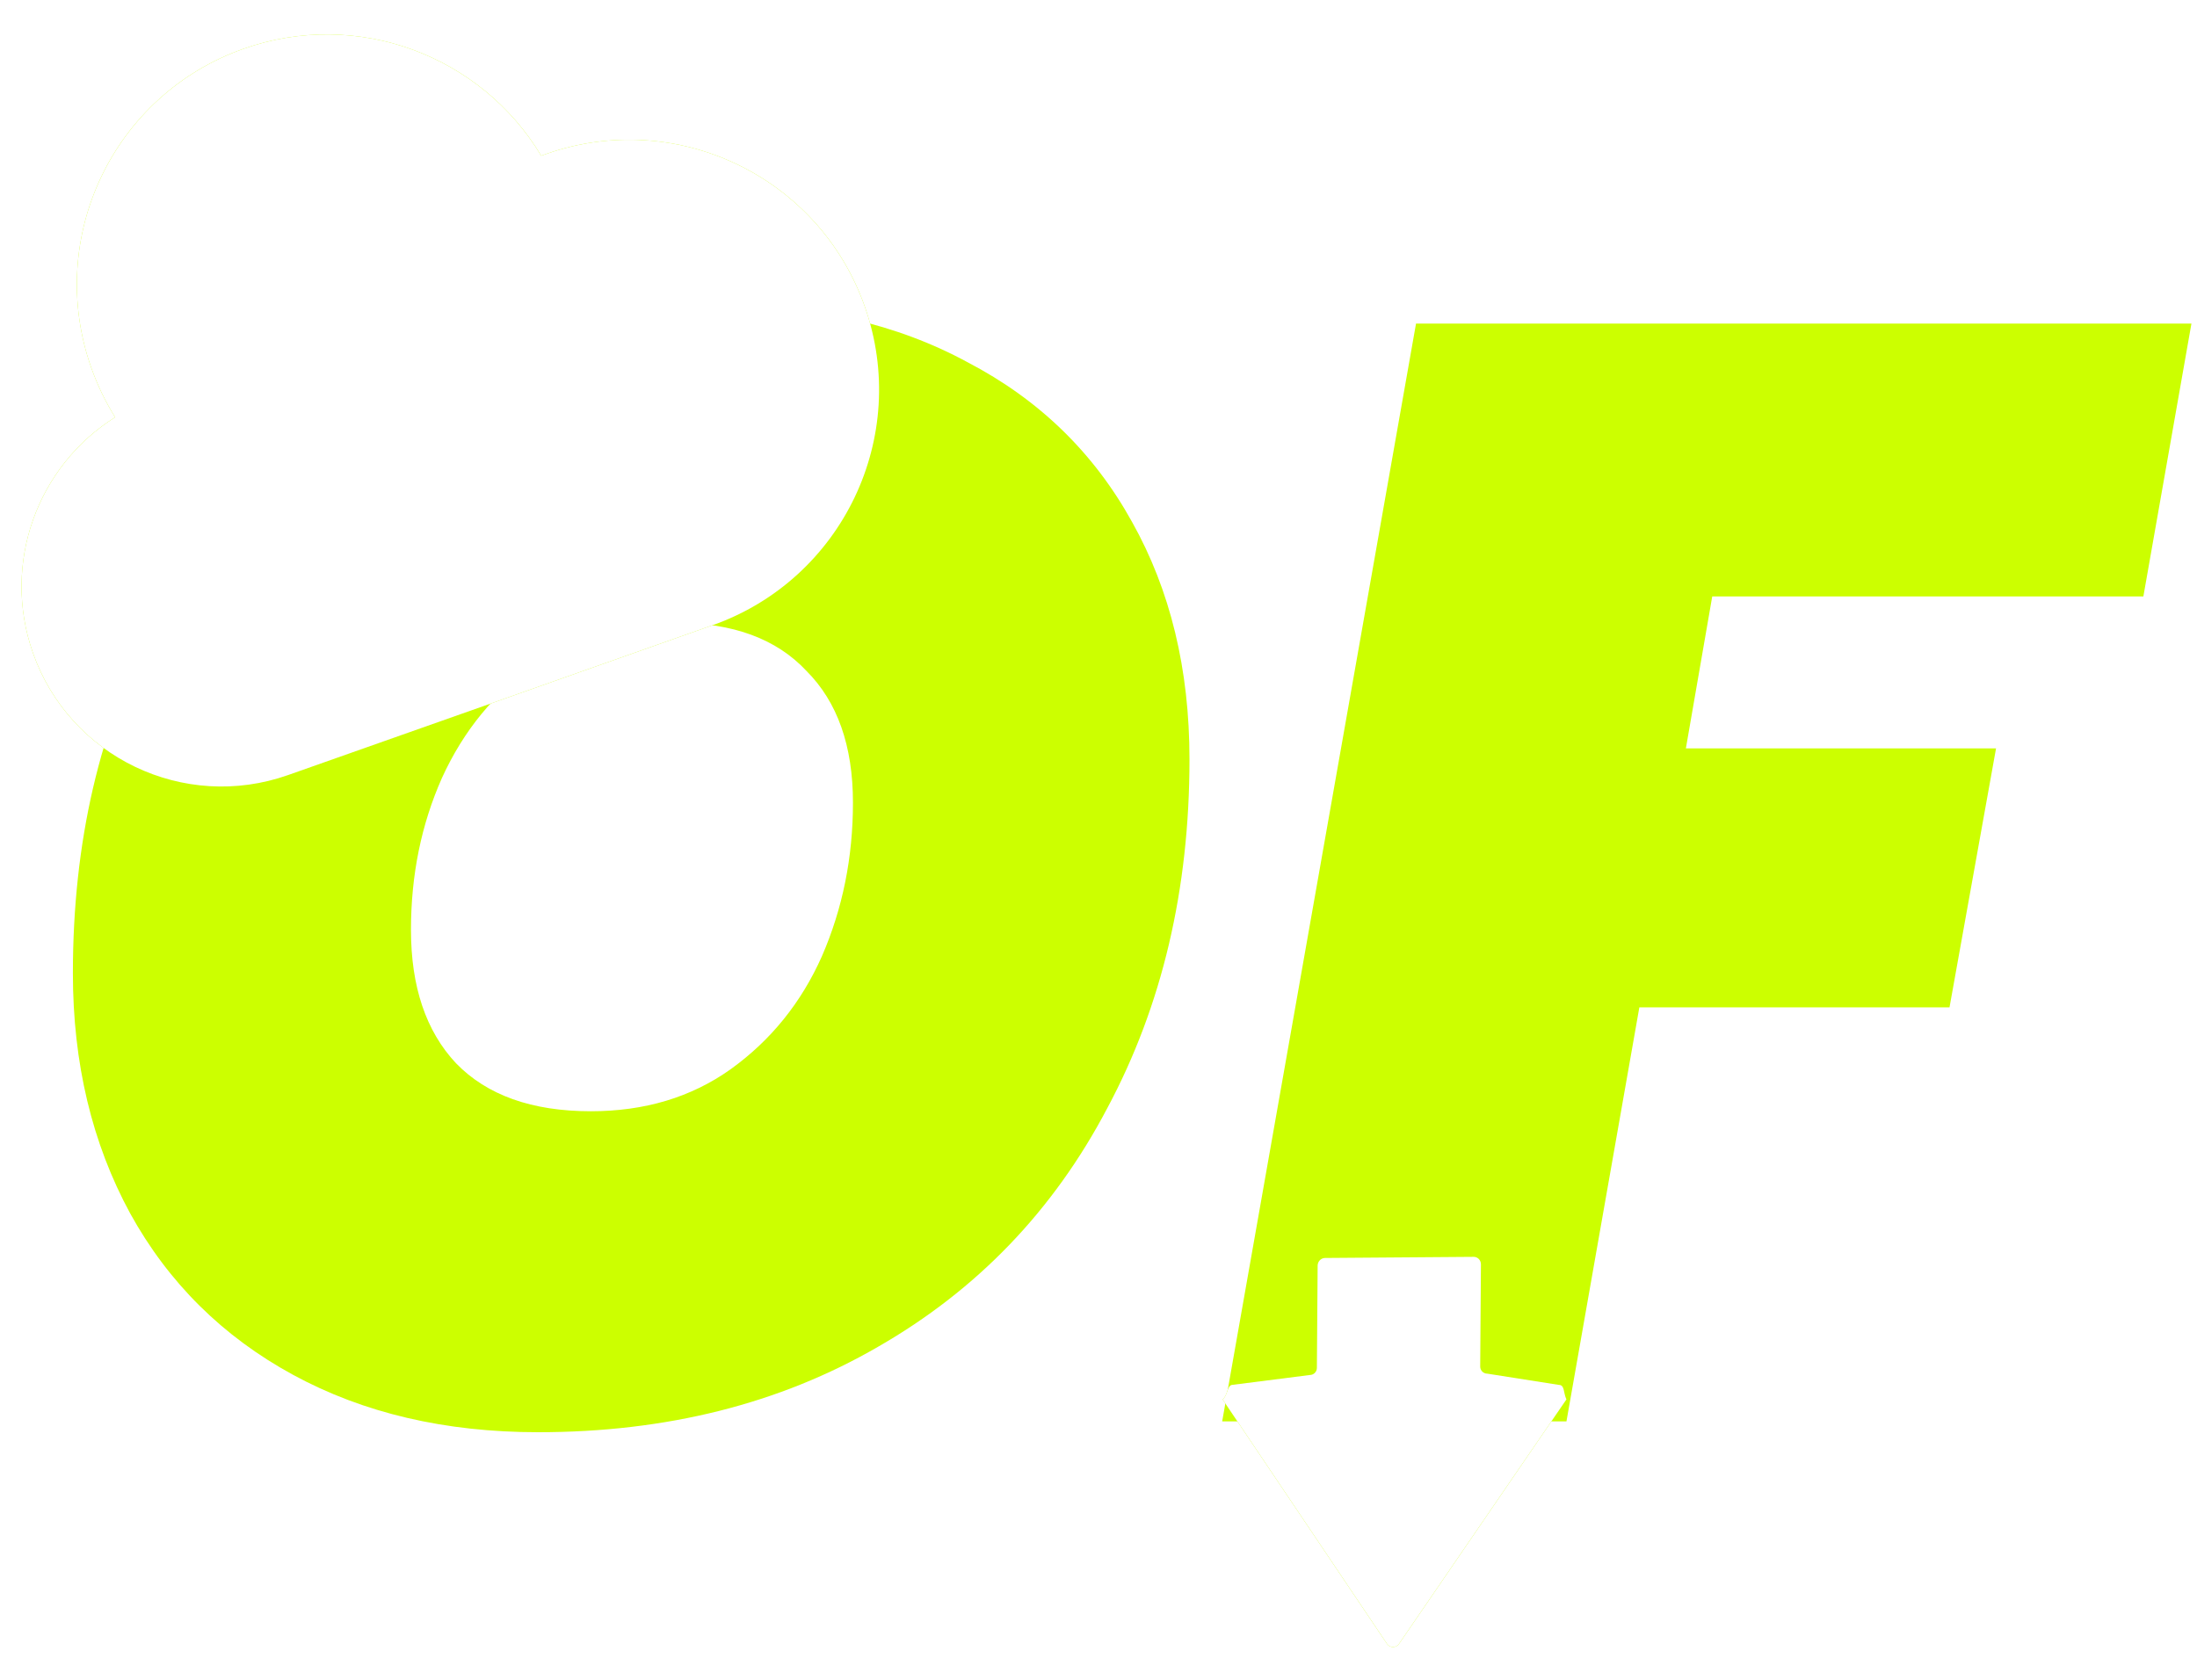 <svg width="102" height="78" viewBox="0 0 102 78" fill="none" xmlns="http://www.w3.org/2000/svg">
<path d="M101.742 15.024L99.51 27.696H79.494L78.27 34.752H92.67L90.51 46.776H76.11L72.726 66H56.742L65.742 15.024H101.742Z" fill="#CCFF00"/>
<path d="M24.984 66.504C20.664 66.504 16.872 65.616 13.608 63.84C10.344 62.064 7.824 59.568 6.048 56.352C4.272 53.088 3.384 49.368 3.384 45.192C3.384 39.096 4.632 33.72 7.128 29.064C9.672 24.36 13.2 20.712 17.712 18.12C22.272 15.48 27.504 14.16 33.408 14.16C37.824 14.16 41.664 15.048 44.928 16.824C48.24 18.552 50.784 21.024 52.56 24.24C54.336 27.408 55.224 31.08 55.224 35.256C55.224 41.304 53.952 46.704 51.408 51.456C48.912 56.208 45.36 59.904 40.752 62.544C36.192 65.184 30.936 66.504 24.984 66.504ZM27.432 51.6C29.928 51.6 32.088 50.952 33.912 49.656C35.784 48.312 37.2 46.56 38.16 44.4C39.12 42.192 39.6 39.816 39.6 37.272C39.6 34.632 38.88 32.592 37.44 31.152C36.048 29.664 34.032 28.92 31.392 28.92C28.896 28.92 26.712 29.568 24.84 30.864C22.968 32.16 21.528 33.912 20.52 36.12C19.56 38.28 19.08 40.632 19.08 43.176C19.08 45.816 19.776 47.88 21.168 49.368C22.608 50.856 24.696 51.6 27.432 51.6Z" fill="#CCFF00"/>
<g filter="url(#filter0_d_1_53)">
<path d="M0.532 29.327C2.239 34.161 7.541 36.696 12.376 34.989L32.07 28.036C38.113 25.902 41.282 19.274 39.148 13.231C37.015 7.189 30.387 4.02 24.344 6.153C24.271 6.179 24.198 6.205 24.126 6.232C21.35 1.595 15.606 -0.606 10.312 1.263C4.269 3.397 1.1 10.025 3.234 16.068C3.525 16.892 3.9 17.663 4.345 18.375C0.746 20.631 -0.941 25.154 0.532 29.327Z" fill="#CCFF00"/>
<path d="M0.532 29.327C2.239 34.161 7.541 36.696 12.376 34.989L32.07 28.036C38.113 25.902 41.282 19.274 39.148 13.231C37.015 7.189 30.387 4.02 24.344 6.153C24.271 6.179 24.198 6.205 24.126 6.232C21.35 1.595 15.606 -0.606 10.312 1.263C4.269 3.397 1.1 10.025 3.234 16.068C3.525 16.892 3.9 17.663 4.345 18.375C0.746 20.631 -0.941 25.154 0.532 29.327Z" fill="white"/>
</g>
<g filter="url(#filter1_d_1_53)">
<path fill-rule="evenodd" clip-rule="evenodd" d="M72.724 65.981C72.578 65.671 72.648 65.305 72.374 65.307L69.073 64.788C69.06 64.786 69.046 64.785 69.033 64.784C68.858 64.775 68.719 64.629 68.721 64.452L68.755 59.709C68.757 59.515 68.605 59.359 68.416 59.361L61.519 59.413C61.33 59.414 61.176 59.573 61.174 59.767L61.139 64.519C61.138 64.7 60.992 64.846 60.812 64.847L57.234 65.303C56.959 65.305 57.013 65.784 56.763 65.981L64.391 77.326C64.525 77.531 64.82 77.529 64.958 77.322L72.724 65.981Z" fill="#CCFF00"/>
<path fill-rule="evenodd" clip-rule="evenodd" d="M72.724 65.981C72.578 65.671 72.648 65.305 72.374 65.307L69.073 64.788C69.06 64.786 69.046 64.785 69.033 64.784C68.858 64.775 68.719 64.629 68.721 64.452L68.755 59.709C68.757 59.515 68.605 59.359 68.416 59.361L61.519 59.413C61.33 59.414 61.176 59.573 61.174 59.767L61.139 64.519C61.138 64.7 60.992 64.846 60.812 64.847L57.234 65.303C56.959 65.305 57.013 65.784 56.763 65.981L64.391 77.326C64.525 77.531 64.82 77.529 64.958 77.322L72.724 65.981Z" fill="white"/>
</g>
<defs>
<filter id="filter0_d_1_53" x="0" y="0.598" width="40.813" height="35.923" filterUnits="userSpaceOnUse" color-interpolation-filters="sRGB">
<feFlood flood-opacity="0" result="BackgroundImageFix"/>
<feColorMatrix in="SourceAlpha" type="matrix" values="0 0 0 0 0 0 0 0 0 0 0 0 0 0 0 0 0 0 127 0" result="hardAlpha"/>
<feOffset dx="1" dy="1"/>
<feComposite in2="hardAlpha" operator="out"/>
<feColorMatrix type="matrix" values="0 0 0 0 0.51 0 0 0 0 0.613 0 0 0 0 0.1 0 0 0 1 0"/>
<feBlend mode="normal" in2="BackgroundImageFix" result="effect1_dropShadow_1_53"/>
<feBlend mode="normal" in="SourceGraphic" in2="effect1_dropShadow_1_53" result="shape"/>
</filter>
<filter id="filter1_d_1_53" x="56.763" y="58.361" width="15.961" height="19.118" filterUnits="userSpaceOnUse" color-interpolation-filters="sRGB">
<feFlood flood-opacity="0" result="BackgroundImageFix"/>
<feColorMatrix in="SourceAlpha" type="matrix" values="0 0 0 0 0 0 0 0 0 0 0 0 0 0 0 0 0 0 127 0" result="hardAlpha"/>
<feOffset dy="-1"/>
<feComposite in2="hardAlpha" operator="out"/>
<feColorMatrix type="matrix" values="0 0 0 0 0.51 0 0 0 0 0.613 0 0 0 0 0.1 0 0 0 1 0"/>
<feBlend mode="normal" in2="BackgroundImageFix" result="effect1_dropShadow_1_53"/>
<feBlend mode="normal" in="SourceGraphic" in2="effect1_dropShadow_1_53" result="shape"/>
</filter>
</defs>
</svg>
